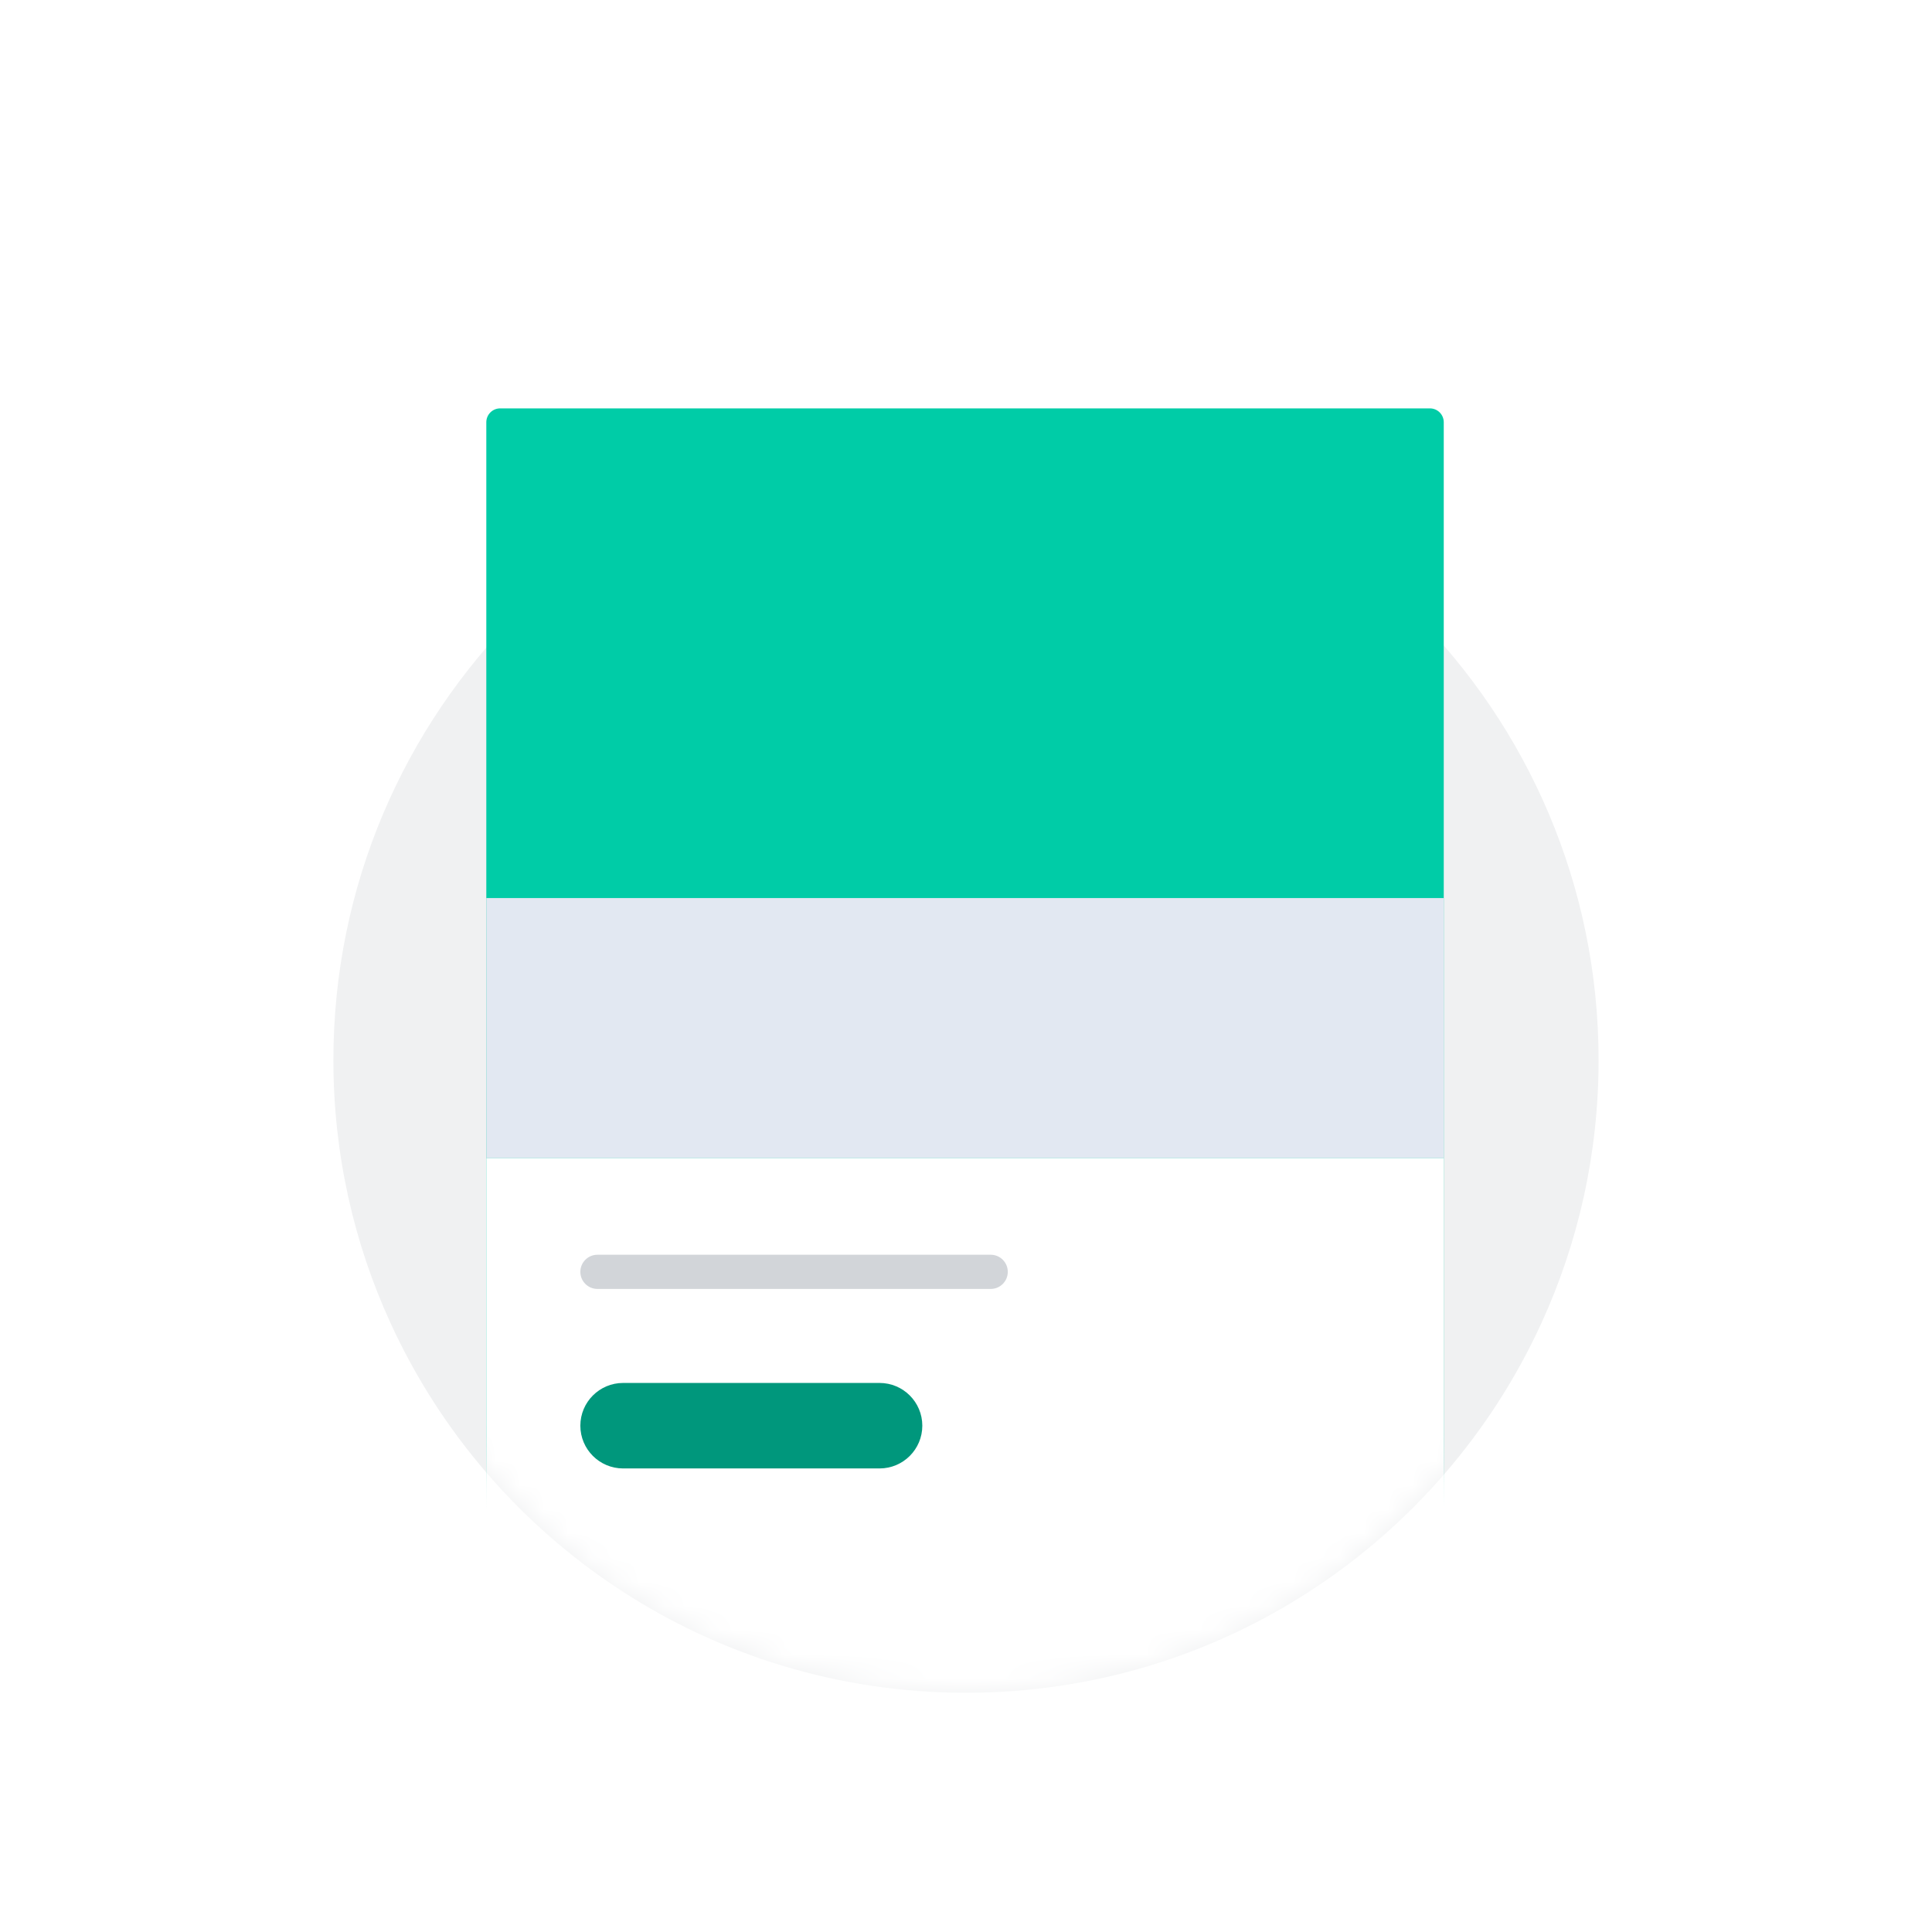 <svg width="80" height="80" viewBox="0 0 80 80" fill="none" xmlns="http://www.w3.org/2000/svg">
<path d="M66.194 43.898C66.194 47.788 65.344 51.484 63.819 54.804C59.684 63.827 50.573 70.093 39.999 70.093C29.426 70.093 20.314 63.827 16.18 54.804C14.654 51.484 13.805 47.788 13.805 43.898C13.805 29.431 25.532 17.703 39.999 17.703C54.467 17.703 66.194 29.431 66.194 43.898Z" fill="#F0F1F2"/>
<mask id="mask0_2451_18493" style="mask-type:alpha" maskUnits="userSpaceOnUse" x="13" y="9" width="54" height="62">
<path d="M66.194 23.899C66.194 27.789 65.344 51.485 63.819 54.805C59.684 63.828 50.573 70.094 39.999 70.094C29.426 70.094 20.314 63.828 16.18 54.805C14.654 51.485 13.805 27.789 13.805 23.899C13.805 9.432 25.532 9.563 39.999 9.563C54.467 9.563 66.194 9.432 66.194 23.899Z" fill="#F0F1F2"/>
</mask>
<g mask="url(#mask0_2451_18493)">
<g filter="url(#filter0_d_2451_18493)">
<path d="M20.137 16.508C20.137 16.191 20.394 15.934 20.711 15.934H59.208C59.526 15.934 59.783 16.191 59.783 16.508V69.677C59.783 69.995 59.526 70.252 59.208 70.252H20.711C20.394 70.252 20.137 69.995 20.137 69.677V16.508Z" fill="#00CCA7"/>
<path d="M59.783 36.211H20.137V46.984H59.783V36.211Z" fill="#E2E8F2"/>
<path d="M20.137 46.984H59.783V69.68C59.783 69.998 59.526 70.255 59.208 70.255H20.711C20.394 70.255 20.137 69.998 20.137 69.68V46.984Z" fill="white"/>
<path d="M41.022 50.98H24.739C24.348 50.98 24.031 51.297 24.031 51.688C24.031 52.08 24.348 52.396 24.739 52.396H41.022C41.414 52.396 41.73 52.08 41.73 51.688C41.73 51.297 41.413 50.98 41.022 50.98Z" fill="#D2D5D9"/>
<path d="M36.421 56.289H25.801C24.824 56.289 24.031 57.082 24.031 58.059C24.031 59.036 24.824 59.829 25.801 59.829H36.421C37.398 59.829 38.191 59.036 38.191 58.059C38.191 57.082 37.398 56.289 36.421 56.289Z" fill="#00977C"/>
</g>
</g>
<defs>
<filter id="filter0_d_2451_18493" x="15.259" y="12.031" width="49.401" height="64.076" filterUnits="userSpaceOnUse" color-interpolation-filters="sRGB">
<feFlood flood-opacity="0" result="BackgroundImageFix"/>
<feColorMatrix in="SourceAlpha" type="matrix" values="0 0 0 0 0 0 0 0 0 0 0 0 0 0 0 0 0 0 127 0" result="hardAlpha"/>
<feOffset dy="0.976"/>
<feGaussianBlur stdDeviation="2.439"/>
<feColorMatrix type="matrix" values="0 0 0 0 0 0 0 0 0 0 0 0 0 0 0 0 0 0 0.3 0"/>
<feBlend mode="normal" in2="BackgroundImageFix" result="effect1_dropShadow_2451_18493"/>
<feBlend mode="normal" in="SourceGraphic" in2="effect1_dropShadow_2451_18493" result="shape"/>
</filter>
</defs>
</svg>
